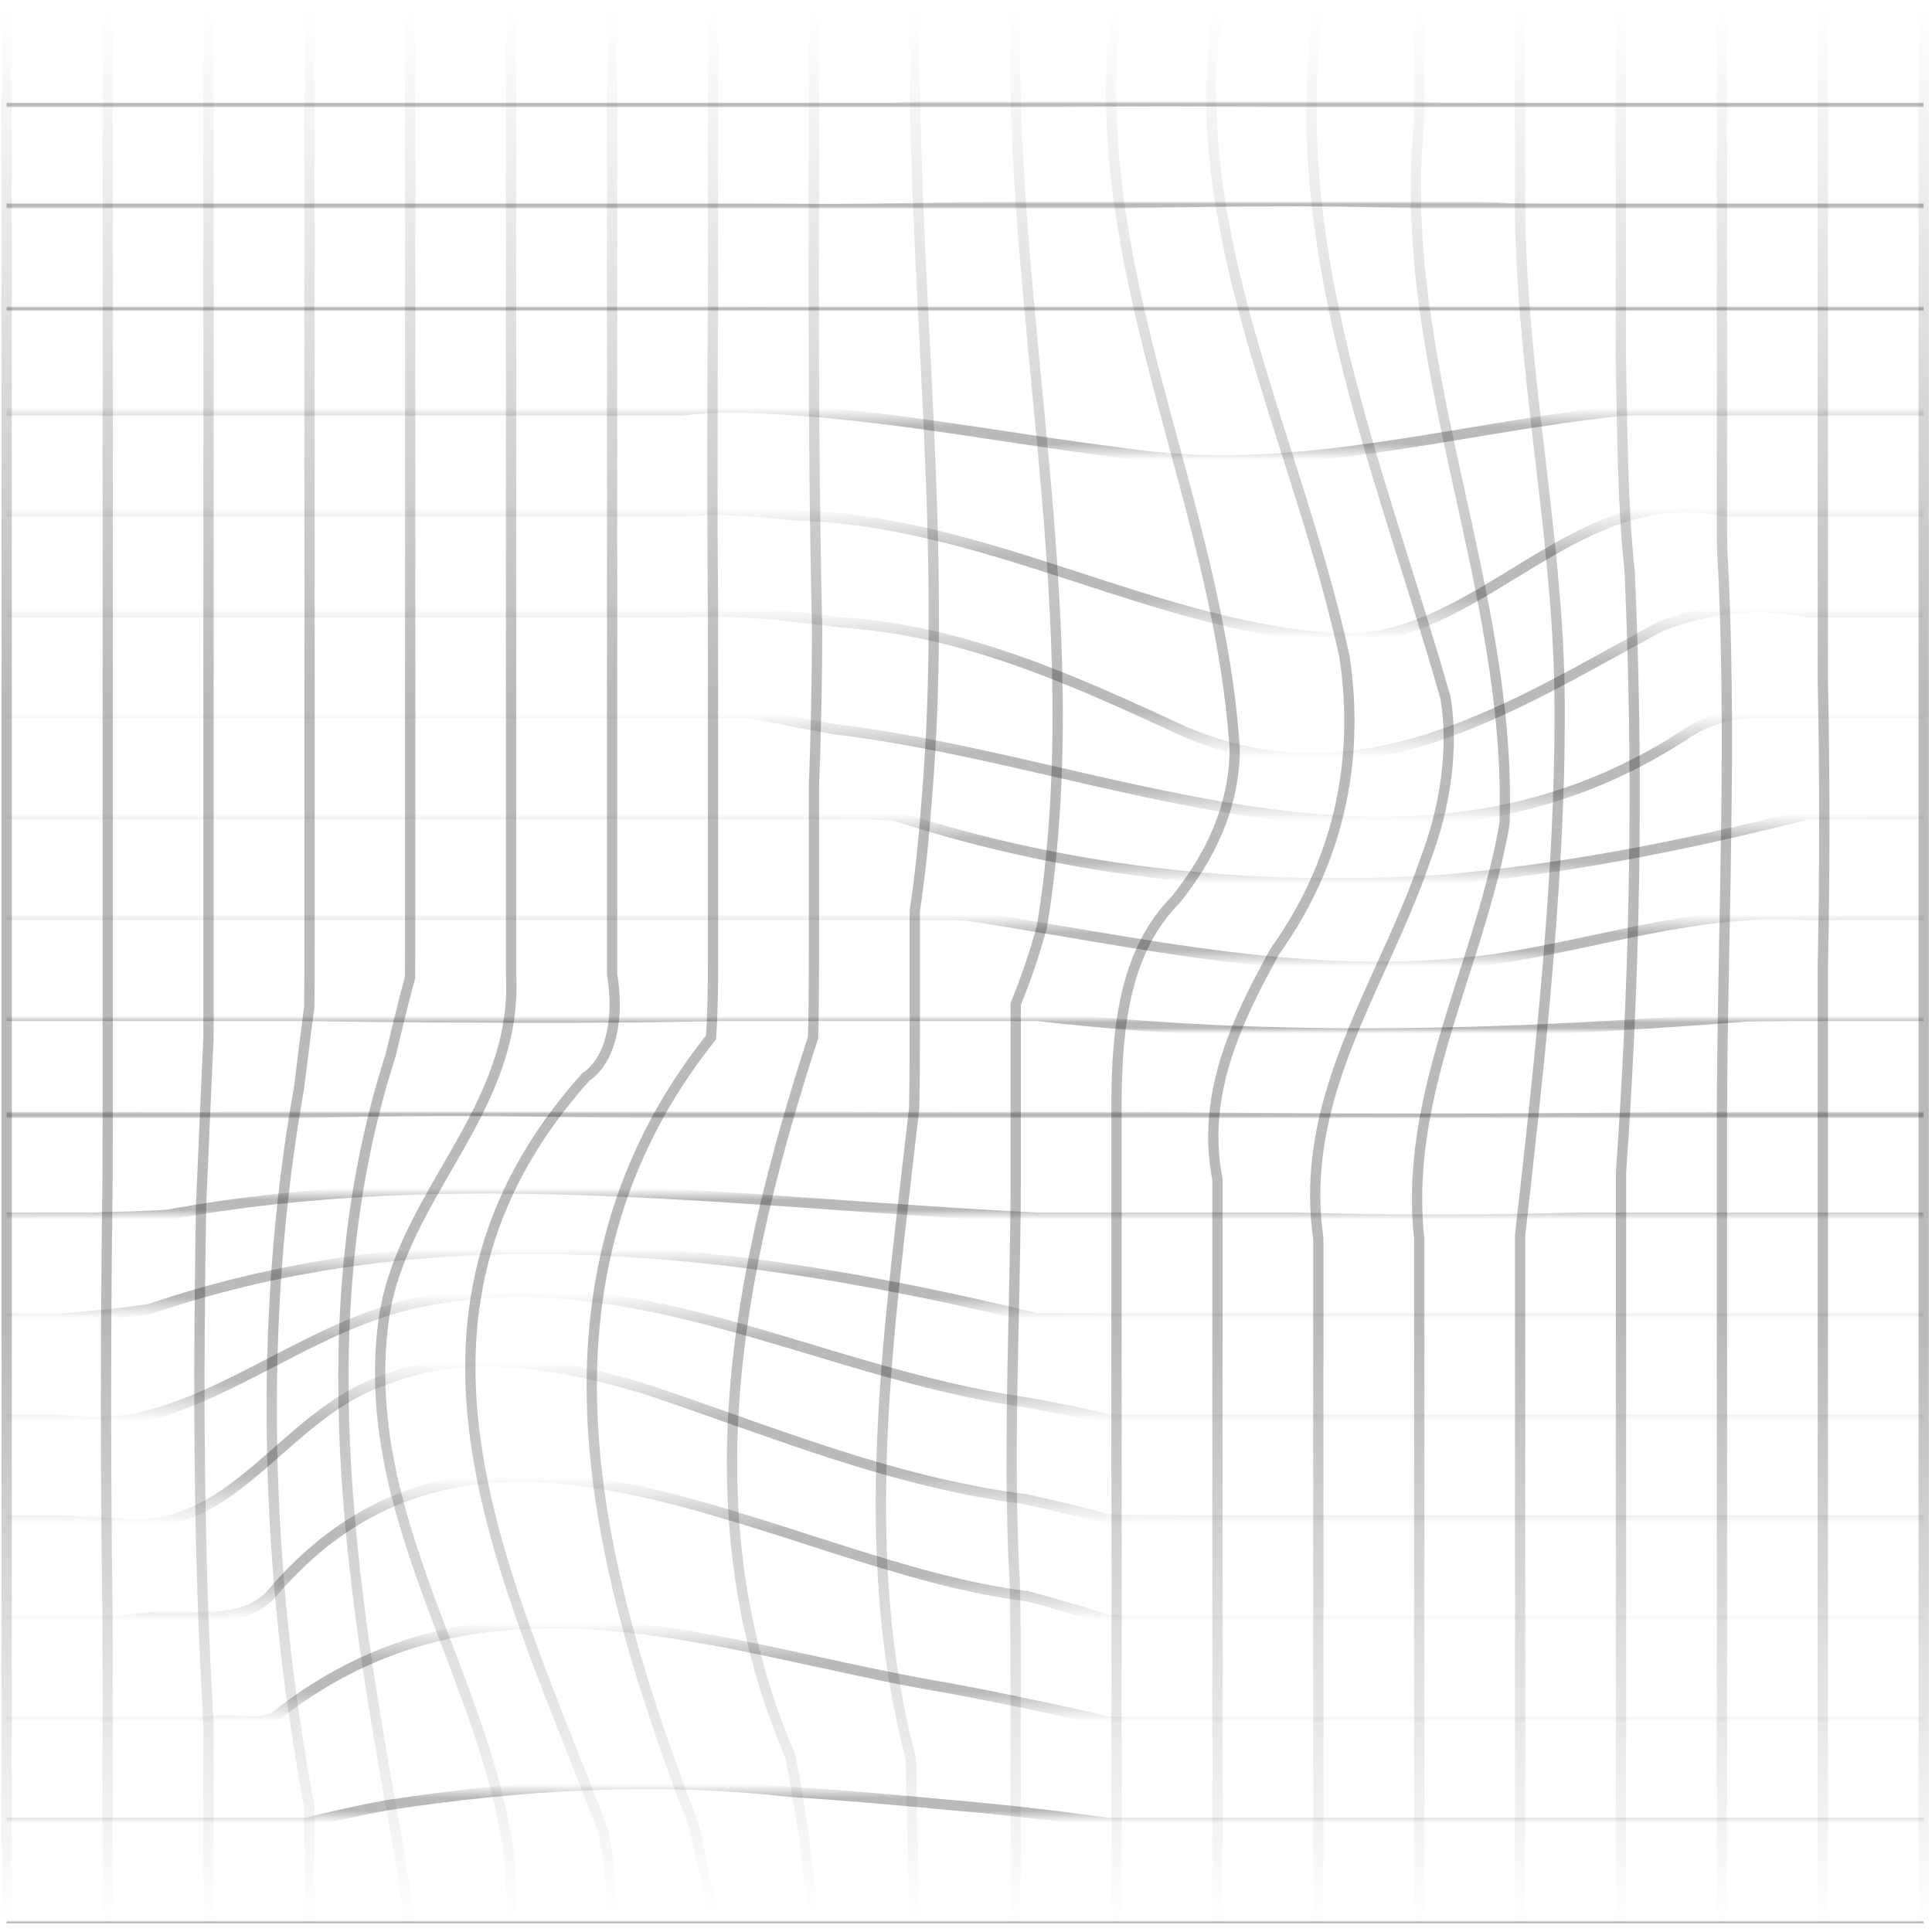 <svg width="580" height="580" viewBox="0 0 580 580" fill="none" xmlns="http://www.w3.org/2000/svg">
<path d="M2 2.068H289.744C296.945 2.068 304.123 2.068 311.301 2.068C340.31 1.977 368.134 1.977 395.389 2.068C402.134 2.068 408.788 2.068 415.328 2.068H577.465" stroke="url(#paint0_linear_206_262)" stroke-opacity="0.27" stroke-width="3.089" stroke-miterlimit="10"/>
<path d="M2 32.354H246.72C253.853 32.354 261.008 32.354 268.163 32.354C322.581 29.802 375.723 29.802 432.237 32.331C437.797 32.354 443.244 32.354 448.599 32.354H577.465" stroke="url(#paint1_linear_206_262)" stroke-opacity="0.27" stroke-width="3.089" stroke-miterlimit="10"/>
<path d="M2 62.639H225.482C232.523 62.662 239.61 62.685 246.766 62.753C314.993 62.685 385.841 57.626 453.156 62.571C459.218 62.639 465.12 62.639 470.863 62.639H577.487" stroke="url(#paint2_linear_206_262)" stroke-opacity="0.27" stroke-width="3.089" stroke-miterlimit="10"/>
<path d="M2 92.924H204.585C211.672 92.924 218.736 93.129 225.778 93.448C307.427 93.061 390.922 90.531 470.749 92.833C481.345 92.947 491.349 92.947 500.692 92.947H577.51" stroke="url(#paint3_linear_206_262)" stroke-opacity="0.27" stroke-width="3.089" stroke-miterlimit="10"/>
<path d="M2 123.233H204.585C210.442 122.549 216.23 122.276 221.949 122.344C261.874 123.438 297.309 131.026 337.781 136.085C388.393 143.674 436.453 128.497 487.566 123.233C498.368 123.233 508.44 123.233 517.646 123.233H577.487" stroke="url(#paint4_linear_206_262)" stroke-opacity="0.27" stroke-width="3.089" stroke-miterlimit="10"/>
<path d="M2 153.518H204.585C210.442 153.062 216.23 153.017 221.949 153.29C227.669 153.564 233.366 154.133 238.927 154.726C297.287 156.321 347.899 189.227 403.57 191.756C433.923 191.756 456.711 166.462 484.854 156.161C489.959 154.361 495.177 153.085 500.624 152.561C506.047 152.06 511.699 152.288 517.646 153.518H577.487" stroke="url(#paint5_linear_206_262)" stroke-opacity="0.27" stroke-width="3.089" stroke-miterlimit="10"/>
<path d="M2 183.803H204.585C212.88 183.439 220.97 183.621 228.945 184.259C236.921 184.874 244.76 185.877 252.371 186.834C289.721 189.227 322.604 204.404 355.51 219.58C408.651 242.346 454.182 211.992 498.732 187.905C505.5 185.398 512.473 183.553 519.743 182.755C527.012 181.957 534.578 182.185 542.553 183.803H577.51" stroke="url(#paint6_linear_206_262)" stroke-opacity="0.27" stroke-width="3.089" stroke-miterlimit="10"/>
<path d="M2 214.089H204.585C211.49 214.089 218.463 214.089 225.504 214.089C233.799 215.821 242.071 217.416 250.298 218.874C320.097 227.146 390.945 260.052 461.269 240.728C469.017 238.608 476.742 235.828 484.421 232.342C492.101 228.855 499.735 224.617 507.346 219.558C519.993 211.969 530.111 214.499 542.622 214.111C553.583 214.066 562.333 214.066 568.304 214.066H577.533" stroke="url(#paint7_linear_206_262)" stroke-opacity="0.27" stroke-width="3.089" stroke-miterlimit="10"/>
<path d="M2 244.373H246.72C253.853 244.373 261.031 244.396 268.574 244.829C322.604 262.604 378.275 267.663 433.354 264.108C442.469 263.31 451.584 262.262 460.699 261.008C488.045 257.226 515.345 251.438 542.645 244.487C553.537 244.373 562.288 244.373 568.258 244.373H577.487" stroke="url(#paint8_linear_206_262)" stroke-opacity="0.27" stroke-width="3.089" stroke-miterlimit="10"/>
<path d="M2 274.659H268.186C275.365 274.659 282.565 274.659 289.903 274.818C342.84 282.839 393.452 295.487 449.1 287.898C481.983 282.839 509.83 272.722 542.576 274.704C549.868 274.659 556.203 274.659 561.376 274.659H577.487" stroke="url(#paint9_linear_206_262)" stroke-opacity="0.27" stroke-width="3.089" stroke-miterlimit="10"/>
<path d="M2 304.967H66.535C74.443 304.967 82.92 304.967 91.876 304.967C97.869 305.081 103.908 305.172 109.992 305.241C116.077 305.309 122.184 305.355 128.314 305.378C158.166 305.605 188.542 305.605 218.395 304.967C224.251 304.967 230.153 304.967 236.101 304.967H289.767C296.968 304.967 304.146 304.967 311.37 304.99C383.334 313.194 454.182 310.664 524.574 305.127C535.352 304.967 544.901 304.967 552.762 304.967H577.487" stroke="url(#paint10_linear_206_262)" stroke-opacity="0.27" stroke-width="3.089" stroke-miterlimit="10"/>
<path d="M2 335.252H36.957C45.776 335.343 54.572 335.389 63.322 335.389C140.414 330.922 213.791 335.981 289.744 335.252H316.679C325.635 335.252 334.568 335.252 343.455 335.275C395.981 335.981 451.629 335.981 504.93 335.32C515.914 335.252 525.964 335.252 534.851 335.252H577.487" stroke="url(#paint11_linear_206_262)" stroke-opacity="0.27" stroke-width="3.089" stroke-miterlimit="10"/>
<path d="M2 365.537C2 365.537 11.001 365.537 26.565 365.56C34.404 365.377 42.221 365.15 49.992 364.739C137.907 348.606 223.932 361.276 311.324 365.537H370.778C377.022 365.537 383.197 365.537 389.327 365.537C416.24 366.335 446.593 366.335 474.304 365.537H577.51" stroke="url(#paint12_linear_206_262)" stroke-opacity="0.27" stroke-width="3.089" stroke-miterlimit="10"/>
<path d="M2 395.823C2 395.823 7.765 395.823 17.974 395.846C26.93 395.162 35.863 394.342 44.705 393.043C130.319 363.806 221.403 373.924 310.959 395.686C318.479 395.8 325.658 395.823 332.767 395.823H577.487" stroke="url(#paint13_linear_206_262)" stroke-opacity="0.27" stroke-width="3.089" stroke-miterlimit="10"/>
<path d="M2 426.107C2 426.107 7.765 426.107 17.929 426.13C25.7 427.133 33.197 427.064 40.466 425.948C69.589 419.453 92.354 399.218 122.731 391.629C188.52 376.452 244.191 411.865 307.678 420.957C316.406 422.461 324.678 424.17 332.79 426.107C339.923 426.107 347.01 426.107 354.029 426.107H577.51" stroke="url(#paint14_linear_206_262)" stroke-opacity="0.27" stroke-width="3.089" stroke-miterlimit="10"/>
<path d="M2 456.416C2 456.416 7.765 456.416 18.066 456.416C23.352 456.667 28.753 457.008 34.086 457.145C69.589 462.478 84.766 424.536 115.142 414.418C140.437 404.3 168.284 409.359 193.578 416.947C231.543 429.595 266.956 444.771 307.837 450.081C316.451 451.927 324.632 453.955 332.722 456.097C339.9 456.393 346.987 456.393 354.006 456.416H577.487" stroke="url(#paint15_linear_206_262)" stroke-opacity="0.27" stroke-width="3.089" stroke-miterlimit="10"/>
<path d="M2 486.701H18.111C23.284 486.701 29.619 486.701 36.888 486.701C51.86 482.736 72.096 490.347 82.214 477.677C145.473 404.3 234.027 470.088 308.475 479.226C316.565 481.346 324.632 483.716 332.722 486.359C339.877 486.678 346.964 486.678 354.006 486.701H577.487" stroke="url(#paint16_linear_206_262)" stroke-opacity="0.27" stroke-width="3.089" stroke-miterlimit="10"/>
<path d="M2 516.986H36.957C44.294 516.986 52.635 516.986 61.841 516.895C69.589 515.619 77.177 518.171 82.236 515.619C145.496 465.007 216.344 495.383 283.887 506.617C292.273 508.167 300.408 509.762 308.544 511.517C316.588 513.158 324.678 514.935 332.767 516.826C339.9 516.94 346.964 516.963 354.006 516.986H577.487" stroke="url(#paint17_linear_206_262)" stroke-opacity="0.27" stroke-width="3.089" stroke-miterlimit="10"/>
<path d="M2 547.272H61.841C71.047 547.272 81.12 547.272 91.921 547.272C99.874 545.221 107.873 543.489 115.871 541.985C155.614 535.878 196.085 533.349 236.465 537.861C244.601 538.385 252.645 539 260.666 539.661C268.619 540.344 276.549 541.051 284.411 541.803C292.433 542.487 300.477 543.284 308.521 544.196C316.565 545.107 324.655 546.133 332.745 547.272C339.877 547.272 346.942 547.272 353.983 547.272H577.465" stroke="url(#paint18_linear_206_262)" stroke-opacity="0.27" stroke-width="3.089" stroke-miterlimit="10"/>
<path d="M2 577.557H108.625C114.368 577.557 120.27 577.534 126.308 577.489C141.85 577.192 157.323 576.987 172.727 576.828C188.132 576.668 203.491 576.623 218.85 576.623C234.209 576.623 249.568 576.691 264.95 576.85C280.355 577.01 295.783 577.215 311.301 577.511C318.479 577.511 325.635 577.511 332.767 577.511H577.487" stroke="url(#paint19_linear_206_262)" stroke-opacity="0.27" stroke-width="3.089" stroke-miterlimit="10"/>
<path d="M2 577.555V2.068" stroke="url(#paint20_linear_206_262)" stroke-opacity="0.27" stroke-width="3.089" stroke-miterlimit="10"/>
<path d="M32.309 577.556V517.714C32.309 508.508 32.309 498.436 32.309 487.657C32.104 472.526 31.944 457.645 31.876 442.879C31.807 428.089 31.807 413.437 31.876 398.693C31.944 383.949 32.081 369.137 32.286 354.097C32.331 347.055 32.354 339.968 32.354 332.858V2.068" stroke="url(#paint21_linear_206_262)" stroke-opacity="0.27" stroke-width="3.089" stroke-miterlimit="10"/>
<path d="M62.594 577.556V542.599C62.594 535.261 62.594 526.921 62.594 517.646C59.495 465.006 59.495 414.394 60.361 362.118C61.067 345.369 61.819 328.255 62.594 311.369V2.068" stroke="url(#paint22_linear_206_262)" stroke-opacity="0.27" stroke-width="3.089" stroke-miterlimit="10"/>
<path d="M92.878 577.556V568.327C92.878 562.333 92.878 553.606 92.878 542.508C79.729 472.594 77.2 396.688 89.802 326.432C90.782 318.502 91.784 310.344 92.855 302.163C92.924 295.988 92.924 289.812 92.924 283.659V2.068" stroke="url(#paint23_linear_206_262)" stroke-opacity="0.27" stroke-width="3.089" stroke-miterlimit="10"/>
<path d="M123.165 577.556C121.866 569.443 120.59 561.376 119.383 553.332C105.003 475.124 92.356 394.158 117.241 316.884C119.041 309.296 120.955 301.388 123.097 293.413C123.143 286.804 123.143 280.218 123.143 273.633V2.068" stroke="url(#paint24_linear_206_262)" stroke-opacity="0.27" stroke-width="3.089" stroke-miterlimit="10"/>
<path d="M153.448 576.94C153.722 569.899 153.448 562.994 152.696 556.203C145.495 502.971 107.53 454.911 115.119 396.71C120.178 358.746 155.613 333.451 153.425 292.524C153.425 286.234 153.425 279.922 153.425 273.655V2.068" stroke="url(#paint25_linear_206_262)" stroke-opacity="0.27" stroke-width="3.089" stroke-miterlimit="10"/>
<path d="M183.665 575.505C183.619 566.777 182.753 558.254 181.09 549.777C153.083 475.124 110.082 396.688 175.871 323.31C183.46 318.251 185.989 305.604 183.756 292.501V2.068" stroke="url(#paint26_linear_206_262)" stroke-opacity="0.27" stroke-width="3.089" stroke-miterlimit="10"/>
<path d="M213.928 574.799C212.15 565.843 210.35 556.933 208.299 548.069C178.401 470.065 155.613 384.041 213.472 311.415C213.928 304.214 214.042 297.013 214.042 289.812V184.145C213.814 153.791 213.814 123.415 214.042 91.967V2.046" stroke="url(#paint27_linear_206_262)" stroke-opacity="0.27" stroke-width="3.089" stroke-miterlimit="10"/>
<path d="M244.283 575.574C243.258 567.552 242.301 559.531 241.389 551.487C240.09 543.488 238.86 535.467 237.333 527.468C206.25 454.889 221.427 381.511 244.101 311.393C244.351 301.958 244.352 292.501 244.352 283.067V236.147C244.648 228.376 244.876 220.605 245.035 212.812C245.195 205.018 245.286 197.202 245.309 189.295C244.215 141.144 244.215 95.591 244.352 48.761V2.046" stroke="url(#paint28_linear_206_262)" stroke-opacity="0.27" stroke-width="3.089" stroke-miterlimit="10"/>
<path d="M274.612 576.94C274.361 568.782 274.133 560.624 273.974 552.489C273.769 544.285 273.609 536.104 273.427 527.855C256.814 465.006 266.932 399.217 274.429 332.836C274.612 325.703 274.612 318.548 274.612 311.369V273.633C275.432 268.004 276.139 262.466 276.731 256.975C277.301 251.505 277.779 246.082 278.167 240.681C284.661 163.908 274.543 90.531 274.612 14.511V2.068" stroke="url(#paint29_linear_206_262)" stroke-opacity="0.27" stroke-width="3.089" stroke-miterlimit="10"/>
<path d="M304.898 577.556C304.898 560.168 304.898 543.032 304.898 526.032C304.898 517.532 304.898 509.078 304.898 500.646C304.898 492.215 304.829 483.806 304.647 475.443C302.368 434.675 304.898 394.181 304.921 354.097V319.072C304.921 313.193 304.921 307.29 304.921 301.388C308.088 293.686 310.686 285.938 312.805 278.122C327.686 186.696 302.391 93.084 304.921 2.068" stroke="url(#paint30_linear_206_262)" stroke-opacity="0.27" stroke-width="3.089" stroke-miterlimit="10"/>
<path d="M335.183 577.556V517.692C335.251 490.301 335.251 462.477 335.183 434.698C335.183 428.386 335.183 421.96 335.183 415.397V353.072C335.183 345.916 335.183 338.715 335.183 331.492C335.205 319.801 335.866 308.271 338.396 297.765C340.925 287.26 345.369 277.758 352.912 270.146C363.075 257.522 370.664 242.345 370.664 224.639C365.605 148.732 325.11 80.414 335.16 2.046" stroke="url(#paint31_linear_206_262)" stroke-opacity="0.27" stroke-width="3.089" stroke-miterlimit="10"/>
<path d="M365.492 577.556V371.872C365.492 365.993 365.492 360.045 365.492 354.075C361.777 334.91 366.859 317.728 374.47 301.548C377 296.148 379.825 290.884 382.674 285.665C401.041 260.074 408.629 229.698 403.57 196.815C388.394 128.496 355.488 70.296 365.469 2.046" stroke="url(#paint32_linear_206_262)" stroke-opacity="0.27" stroke-width="3.089" stroke-miterlimit="10"/>
<path d="M395.776 577.556V389.373C395.776 383.585 395.776 377.751 395.776 371.872C390.854 337.827 406.099 309.592 419.043 280.31C422.279 272.995 425.355 265.612 427.907 258.046C433.946 242.345 436.476 224.616 433.946 209.439C413.711 138.592 385.864 75.332 395.776 2.046" stroke="url(#paint33_linear_206_262)" stroke-opacity="0.27" stroke-width="3.089" stroke-miterlimit="10"/>
<path d="M426.062 577.556V389.373C426.062 383.585 426.062 377.751 426.062 371.872C422.097 335.616 437.251 303.234 446.799 268.551C448.713 261.623 450.4 254.582 451.653 247.426C454.183 176.579 418.77 108.26 426.017 36.888C426.062 26.018 426.062 17.291 426.062 11.297V2.068" stroke="url(#paint34_linear_206_262)" stroke-opacity="0.27" stroke-width="3.089" stroke-miterlimit="10"/>
<path d="M456.349 577.556V370.824C461.59 324.291 466.74 278.259 468.016 232.022C468.221 222.793 468.289 213.541 468.13 204.244C466.854 156.321 456.736 110.767 456.326 61.887C456.326 52.704 456.326 44.363 456.349 37.003V2.046" stroke="url(#paint35_linear_206_262)" stroke-opacity="0.27" stroke-width="3.089" stroke-miterlimit="10"/>
<path d="M486.633 577.557V371.872C486.633 365.287 486.633 358.655 486.633 351.979C490.462 298.267 491.624 246.197 490.074 193.898C489.846 186.424 489.573 178.949 489.231 171.475C487.043 151.285 487.043 128.497 486.61 108.717C486.61 98.189 486.61 88.231 486.61 78.91V2.092" stroke="url(#paint36_linear_206_262)" stroke-opacity="0.27" stroke-width="3.089" stroke-miterlimit="10"/>
<path d="M516.941 577.556V343.478C516.941 337.28 516.941 331.059 516.987 324.838C517.443 272.699 519.972 217.028 516.987 164.251C516.941 158.463 516.941 152.811 516.941 147.274V2.046" stroke="url(#paint37_linear_206_262)" stroke-opacity="0.27" stroke-width="3.089" stroke-miterlimit="10"/>
<path d="M547.226 577.556V289.812C547.818 262.603 547.818 232.227 547.226 204.631C547.226 197.726 547.226 190.889 547.226 184.144V2.068" stroke="url(#paint38_linear_206_262)" stroke-opacity="0.27" stroke-width="3.089" stroke-miterlimit="10"/>
<path d="M577.51 577.556V2.068" stroke="url(#paint39_linear_206_262)" stroke-opacity="0.27" stroke-width="3.089" stroke-miterlimit="10"/>
<defs>
<linearGradient id="paint0_linear_206_262" x1="289.732" y1="2" x2="289.732" y2="2.068" gradientUnits="userSpaceOnUse">
<stop stop-opacity="0"/>
<stop offset="0.358"/>
<stop offset="0.692"/>
<stop offset="1" stop-opacity="0"/>
</linearGradient>
<linearGradient id="paint1_linear_206_262" x1="289.732" y1="30.437" x2="289.732" y2="32.354" gradientUnits="userSpaceOnUse">
<stop stop-opacity="0"/>
<stop offset="0.358"/>
<stop offset="0.692"/>
<stop offset="1" stop-opacity="0"/>
</linearGradient>
<linearGradient id="paint2_linear_206_262" x1="289.744" y1="60.405" x2="289.744" y2="62.753" gradientUnits="userSpaceOnUse">
<stop stop-opacity="0"/>
<stop offset="0.358"/>
<stop offset="0.692"/>
<stop offset="1" stop-opacity="0"/>
</linearGradient>
<linearGradient id="paint3_linear_206_262" x1="289.755" y1="91.877" x2="289.755" y2="93.448" gradientUnits="userSpaceOnUse">
<stop stop-opacity="0"/>
<stop offset="0.358"/>
<stop offset="0.692"/>
<stop offset="1" stop-opacity="0"/>
</linearGradient>
<linearGradient id="paint4_linear_206_262" x1="289.744" y1="122.334" x2="289.744" y2="138.17" gradientUnits="userSpaceOnUse">
<stop stop-opacity="0"/>
<stop offset="0.358"/>
<stop offset="0.692"/>
<stop offset="1" stop-opacity="0"/>
</linearGradient>
<linearGradient id="paint5_linear_206_262" x1="289.744" y1="152.313" x2="289.744" y2="191.756" gradientUnits="userSpaceOnUse">
<stop stop-opacity="0"/>
<stop offset="0.358"/>
<stop offset="0.692"/>
<stop offset="1" stop-opacity="0"/>
</linearGradient>
<linearGradient id="paint6_linear_206_262" x1="289.755" y1="182.309" x2="289.755" y2="227.622" gradientUnits="userSpaceOnUse">
<stop stop-opacity="0"/>
<stop offset="0.358"/>
<stop offset="0.692"/>
<stop offset="1" stop-opacity="0"/>
</linearGradient>
<linearGradient id="paint7_linear_206_262" x1="289.767" y1="214.004" x2="289.767" y2="246.716" gradientUnits="userSpaceOnUse">
<stop stop-opacity="0"/>
<stop offset="0.358"/>
<stop offset="0.692"/>
<stop offset="1" stop-opacity="0"/>
</linearGradient>
<linearGradient id="paint8_linear_206_262" x1="289.744" y1="244.373" x2="289.744" y2="265.174" gradientUnits="userSpaceOnUse">
<stop stop-opacity="0"/>
<stop offset="0.358"/>
<stop offset="0.692"/>
<stop offset="1" stop-opacity="0"/>
</linearGradient>
<linearGradient id="paint9_linear_206_262" x1="289.744" y1="274.45" x2="289.744" y2="290.234" gradientUnits="userSpaceOnUse">
<stop stop-opacity="0"/>
<stop offset="0.358"/>
<stop offset="0.692"/>
<stop offset="1" stop-opacity="0"/>
</linearGradient>
<linearGradient id="paint10_linear_206_262" x1="289.744" y1="304.967" x2="289.744" y2="310.25" gradientUnits="userSpaceOnUse">
<stop stop-opacity="0"/>
<stop offset="0.358"/>
<stop offset="0.692"/>
<stop offset="1" stop-opacity="0"/>
</linearGradient>
<linearGradient id="paint11_linear_206_262" x1="289.744" y1="333.525" x2="289.744" y2="335.81" gradientUnits="userSpaceOnUse">
<stop stop-opacity="0"/>
<stop offset="0.358"/>
<stop offset="0.692"/>
<stop offset="1" stop-opacity="0"/>
</linearGradient>
<linearGradient id="paint12_linear_206_262" x1="289.755" y1="356.775" x2="289.755" y2="366.135" gradientUnits="userSpaceOnUse">
<stop stop-opacity="0"/>
<stop offset="0.358"/>
<stop offset="0.692"/>
<stop offset="1" stop-opacity="0"/>
</linearGradient>
<linearGradient id="paint13_linear_206_262" x1="289.744" y1="374.947" x2="289.744" y2="395.846" gradientUnits="userSpaceOnUse">
<stop stop-opacity="0"/>
<stop offset="0.358"/>
<stop offset="0.692"/>
<stop offset="1" stop-opacity="0"/>
</linearGradient>
<linearGradient id="paint14_linear_206_262" x1="289.755" y1="387.896" x2="289.755" y2="426.837" gradientUnits="userSpaceOnUse">
<stop stop-opacity="0"/>
<stop offset="0.358"/>
<stop offset="0.692"/>
<stop offset="1" stop-opacity="0"/>
</linearGradient>
<linearGradient id="paint15_linear_206_262" x1="289.744" y1="408.752" x2="289.744" y2="457.656" gradientUnits="userSpaceOnUse">
<stop stop-opacity="0"/>
<stop offset="0.358"/>
<stop offset="0.692"/>
<stop offset="1" stop-opacity="0"/>
</linearGradient>
<linearGradient id="paint16_linear_206_262" x1="289.744" y1="443.379" x2="289.744" y2="486.701" gradientUnits="userSpaceOnUse">
<stop stop-opacity="0"/>
<stop offset="0.358"/>
<stop offset="0.692"/>
<stop offset="1" stop-opacity="0"/>
</linearGradient>
<linearGradient id="paint17_linear_206_262" x1="289.744" y1="487.287" x2="289.744" y2="516.986" gradientUnits="userSpaceOnUse">
<stop stop-opacity="0"/>
<stop offset="0.358"/>
<stop offset="0.692"/>
<stop offset="1" stop-opacity="0"/>
</linearGradient>
<linearGradient id="paint18_linear_206_262" x1="289.732" y1="535.562" x2="289.732" y2="547.272" gradientUnits="userSpaceOnUse">
<stop stop-opacity="0"/>
<stop offset="0.358"/>
<stop offset="0.692"/>
<stop offset="1" stop-opacity="0"/>
</linearGradient>
<linearGradient id="paint19_linear_206_262" x1="289.744" y1="576.623" x2="289.744" y2="577.557" gradientUnits="userSpaceOnUse">
<stop stop-opacity="0"/>
<stop offset="0.358"/>
<stop offset="0.692"/>
<stop offset="1" stop-opacity="0"/>
</linearGradient>
<linearGradient id="paint20_linear_206_262" x1="2.5" y1="2.068" x2="2.5" y2="577.555" gradientUnits="userSpaceOnUse">
<stop stop-opacity="0"/>
<stop offset="0.358"/>
<stop offset="0.692"/>
<stop offset="1" stop-opacity="0"/>
</linearGradient>
<linearGradient id="paint21_linear_206_262" x1="32.089" y1="2.068" x2="32.089" y2="577.556" gradientUnits="userSpaceOnUse">
<stop stop-opacity="0"/>
<stop offset="0.358"/>
<stop offset="0.692"/>
<stop offset="1" stop-opacity="0"/>
</linearGradient>
<linearGradient id="paint22_linear_206_262" x1="61.23" y1="2.068" x2="61.23" y2="577.556" gradientUnits="userSpaceOnUse">
<stop stop-opacity="0"/>
<stop offset="0.358"/>
<stop offset="0.692"/>
<stop offset="1" stop-opacity="0"/>
</linearGradient>
<linearGradient id="paint23_linear_206_262" x1="87.247" y1="2.068" x2="87.247" y2="577.556" gradientUnits="userSpaceOnUse">
<stop stop-opacity="0"/>
<stop offset="0.358"/>
<stop offset="0.692"/>
<stop offset="1" stop-opacity="0"/>
</linearGradient>
<linearGradient id="paint24_linear_206_262" x1="113.129" y1="2.068" x2="113.129" y2="577.556" gradientUnits="userSpaceOnUse">
<stop stop-opacity="0"/>
<stop offset="0.358"/>
<stop offset="0.692"/>
<stop offset="1" stop-opacity="0"/>
</linearGradient>
<linearGradient id="paint25_linear_206_262" x1="133.837" y1="2.068" x2="133.837" y2="576.94" gradientUnits="userSpaceOnUse">
<stop stop-opacity="0"/>
<stop offset="0.358"/>
<stop offset="0.692"/>
<stop offset="1" stop-opacity="0"/>
</linearGradient>
<linearGradient id="paint26_linear_206_262" x1="162.867" y1="2.068" x2="162.867" y2="575.505" gradientUnits="userSpaceOnUse">
<stop stop-opacity="0"/>
<stop offset="0.358"/>
<stop offset="0.692"/>
<stop offset="1" stop-opacity="0"/>
</linearGradient>
<linearGradient id="paint27_linear_206_262" x1="195.848" y1="2.046" x2="195.848" y2="574.799" gradientUnits="userSpaceOnUse">
<stop stop-opacity="0"/>
<stop offset="0.358"/>
<stop offset="0.692"/>
<stop offset="1" stop-opacity="0"/>
</linearGradient>
<linearGradient id="paint28_linear_206_262" x1="232.532" y1="2.046" x2="232.532" y2="575.574" gradientUnits="userSpaceOnUse">
<stop stop-opacity="0"/>
<stop offset="0.358"/>
<stop offset="0.692"/>
<stop offset="1" stop-opacity="0"/>
</linearGradient>
<linearGradient id="paint29_linear_206_262" x1="272.393" y1="2.068" x2="272.393" y2="576.94" gradientUnits="userSpaceOnUse">
<stop stop-opacity="0"/>
<stop offset="0.358"/>
<stop offset="0.692"/>
<stop offset="1" stop-opacity="0"/>
</linearGradient>
<linearGradient id="paint30_linear_206_262" x1="310.61" y1="2.068" x2="310.61" y2="577.556" gradientUnits="userSpaceOnUse">
<stop stop-opacity="0"/>
<stop offset="0.358"/>
<stop offset="0.692"/>
<stop offset="1" stop-opacity="0"/>
</linearGradient>
<linearGradient id="paint31_linear_206_262" x1="352.114" y1="2.046" x2="352.114" y2="577.556" gradientUnits="userSpaceOnUse">
<stop stop-opacity="0"/>
<stop offset="0.358"/>
<stop offset="0.692"/>
<stop offset="1" stop-opacity="0"/>
</linearGradient>
<linearGradient id="paint32_linear_206_262" x1="384.36" y1="2.046" x2="384.36" y2="577.556" gradientUnits="userSpaceOnUse">
<stop stop-opacity="0"/>
<stop offset="0.358"/>
<stop offset="0.692"/>
<stop offset="1" stop-opacity="0"/>
</linearGradient>
<linearGradient id="paint33_linear_206_262" x1="414.314" y1="2.046" x2="414.314" y2="577.556" gradientUnits="userSpaceOnUse">
<stop stop-opacity="0"/>
<stop offset="0.358"/>
<stop offset="0.692"/>
<stop offset="1" stop-opacity="0"/>
</linearGradient>
<linearGradient id="paint34_linear_206_262" x1="438.41" y1="2.068" x2="438.41" y2="577.556" gradientUnits="userSpaceOnUse">
<stop stop-opacity="0"/>
<stop offset="0.358"/>
<stop offset="0.692"/>
<stop offset="1" stop-opacity="0"/>
</linearGradient>
<linearGradient id="paint35_linear_206_262" x1="462.272" y1="2.046" x2="462.272" y2="577.556" gradientUnits="userSpaceOnUse">
<stop stop-opacity="0"/>
<stop offset="0.358"/>
<stop offset="0.692"/>
<stop offset="1" stop-opacity="0"/>
</linearGradient>
<linearGradient id="paint36_linear_206_262" x1="488.675" y1="2.092" x2="488.675" y2="577.557" gradientUnits="userSpaceOnUse">
<stop stop-opacity="0"/>
<stop offset="0.358"/>
<stop offset="0.692"/>
<stop offset="1" stop-opacity="0"/>
</linearGradient>
<linearGradient id="paint37_linear_206_262" x1="517.681" y1="2.046" x2="517.681" y2="577.556" gradientUnits="userSpaceOnUse">
<stop stop-opacity="0"/>
<stop offset="0.358"/>
<stop offset="0.692"/>
<stop offset="1" stop-opacity="0"/>
</linearGradient>
<linearGradient id="paint38_linear_206_262" x1="547.448" y1="2.068" x2="547.448" y2="577.556" gradientUnits="userSpaceOnUse">
<stop stop-opacity="0"/>
<stop offset="0.358"/>
<stop offset="0.692"/>
<stop offset="1" stop-opacity="0"/>
</linearGradient>
<linearGradient id="paint39_linear_206_262" x1="578.01" y1="2.068" x2="578.01" y2="577.556" gradientUnits="userSpaceOnUse">
<stop stop-opacity="0"/>
<stop offset="0.358"/>
<stop offset="0.692"/>
<stop offset="1" stop-opacity="0"/>
</linearGradient>
</defs>
</svg>
